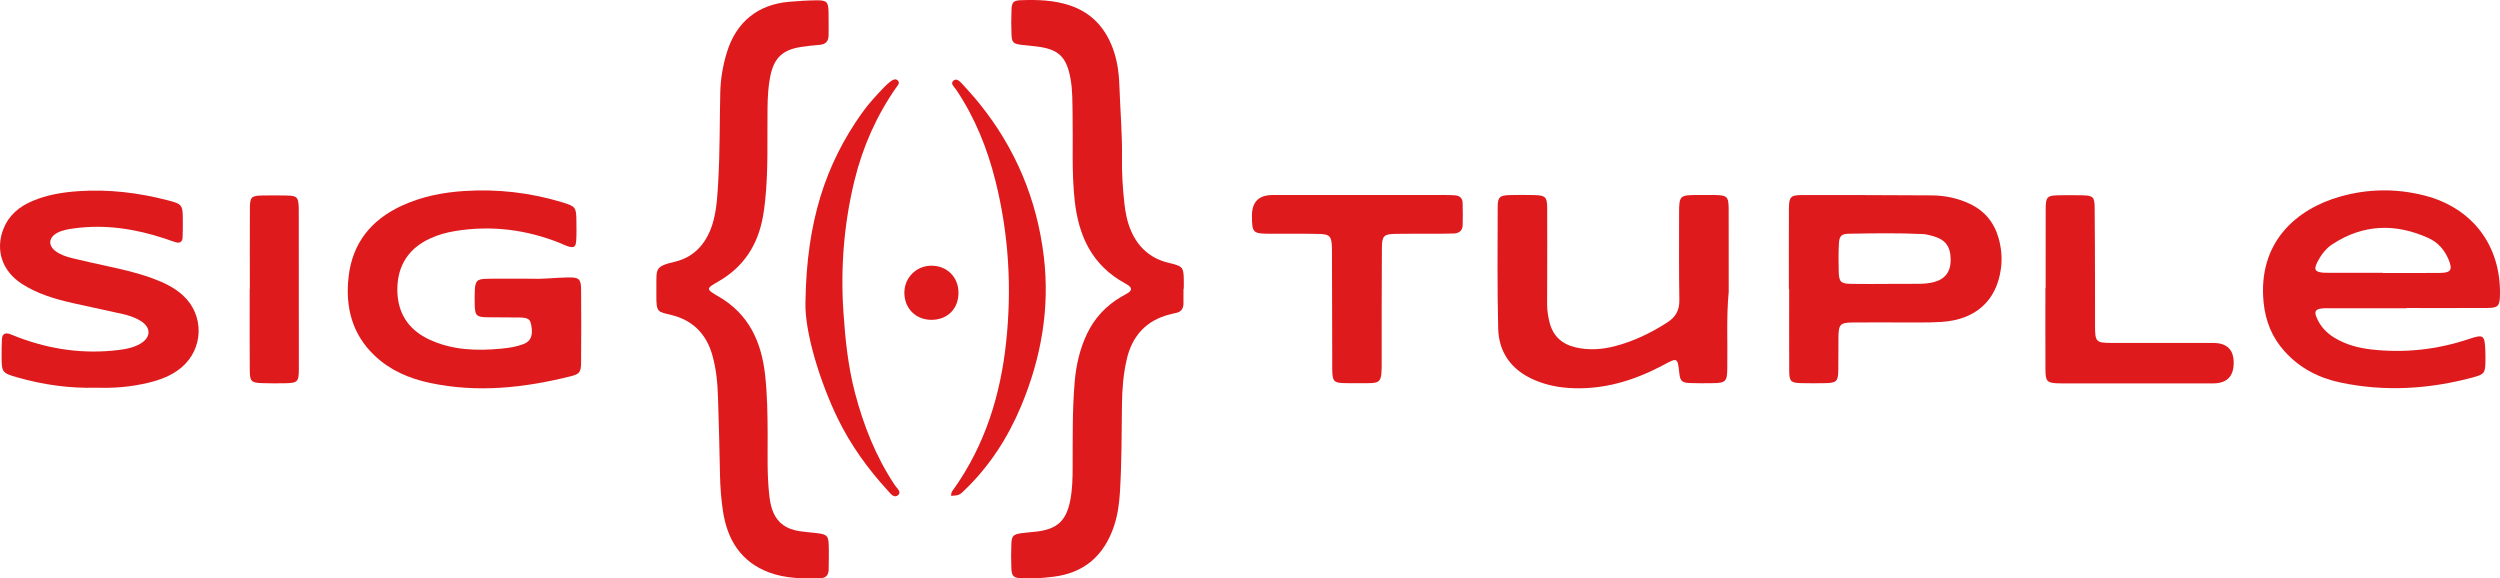 <?xml version="1.0" ?>
<svg xmlns="http://www.w3.org/2000/svg" data-name="Layer 1" viewBox="0 0 2199.449 508.945">
	<defs>
		<style>
      .cls-1 {
        fill: #de1a1d;
        stroke-width: 0px;
      }
    </style>
	</defs>
	<path class="cls-1" d="M918.298,225.48c-6.05-50.021-24.894-95.131-56.73-134.494-4.811-5.949-9.952-11.642-15.138-17.272-1.974-2.143-4.883-5.172-7.61-2.793-3.069,2.677.642,5.386,2.155,7.625,16.629,24.597,27.541,51.689,34.736,80.31,11.817,47.006,14.608,94.748,9.4,142.821-4.986,46.019-18.429,89.275-45.344,127.63-1.295,1.845-3.204,3.471-2.949,6.93,7.082-.501,7.124-.457,12.314-5.491,21.603-20.951,37.559-45.654,49.162-73.353,17.729-42.325,25.519-86.327,20.005-131.913Z"/>
	<path class="cls-1" d="M719.43,469.129c-6.927-.913-13.939-1.063-20.772-2.825-9.916-2.556-16.212-8.796-19.406-18.348-1.378-4.122-2.015-8.393-2.5-12.719-2.01-17.941-1.306-35.945-1.4-53.927-.09-17.328-.313-34.628-2.274-51.888-3.296-29.012-14.445-53.196-40.742-68.464-11.328-6.577-11.495-6.944-.43-13.265,22.425-12.809,34.871-32.269,39.343-57.277.82-4.584,1.411-9.217,1.905-13.849,2.904-27.238,1.718-54.589,2.102-81.895.131-9.36.583-18.661,2.47-27.827,3.251-15.792,10.69-22.907,26.682-25.484,5.585-.9,11.24-1.415,16.879-1.924,5.295-.479,7.704-3.347,7.694-8.519-.014-6.997.146-13.999-.066-20.99-.25-8.245-1.634-9.694-10.3-9.645-7.981.046-15.973.605-23.934,1.255-27.863,2.275-46.993,17.729-55.217,44.603-3.524,11.517-5.535,23.308-5.797,35.389-.57,26.308-.285,52.632-1.833,78.925-.668,11.334-1.258,22.69-4.158,33.657-4.752,17.97-15.502,31.822-33.815,36.125-18.104,4.254-16.213,6.208-16.411,22.387-.004.333,0,.667.001,1,0,1.999.015,3.999-.002,5.998-.138,15.586,1.348,14.617,13.27,17.522,18.829,4.587,30.682,16.742,35.948,35.221,3.488,12.239,4.644,24.874,5.026,37.553.683,22.64,1.358,45.282,1.759,67.929.189,10.691,1.005,21.319,2.597,31.852,3.799,25.13,15.742,44.592,40.431,53.867,14.55,5.466,30.025,5.565,45.399,5.151,4.938-.133,7.128-3.098,7.177-7.789.078-7.329.284-14.667.013-21.985-.279-7.548-1.697-8.766-9.638-9.812Z"/>
	<path class="cls-1" d="M1261.859,205.651c5.661-.021,11.324-.043,16.981-.22,4.57-.143,7.802-2.256,7.962-7.143.218-6.647.192-13.313-.03-19.96-.127-3.828-2.481-6.111-6.341-6.443-2.98-.256-5.985-.307-8.979-.309-25.646-.022-51.293-.013-76.94-.013v.017c-24.98,0-49.961-.01-74.941.004q-18.238.01-18.136,18.344c.083,14.96.756,15.649,15.939,15.716,14.322.063,28.648-.139,42.964.166,9.492.202,11.013,1.995,11.446,11.174.094,1.995.052,3.996.057,5.994.077,31.974.15,63.949.228,95.923.007,2.998-.1,6.003.084,8.991.447,7.272,1.815,8.738,8.926,9.119,4.651.25,9.323.112,13.986.109,20.313-.011,20.557,1.6,20.517-19.981-.062-32.974-.014-65.948.171-98.921.06-10.729,1.662-12.274,12.135-12.473,11.321-.215,22.648-.054,33.972-.096Z"/>
	<path class="cls-1" d="M790.157,435.544c3.181-2.787-1.078-5.975-2.764-8.497-16.687-24.959-27.554-52.379-35.155-81.277-6.138-23.338-8.604-47.181-10.21-71.129-2.626-39.171.452-77.952,9.791-116.093,7.198-29.397,19.321-56.717,36.685-81.622,1.247-1.788,3.605-3.874,1.336-6.116-1.999-1.975-4.414-.622-6.313.817-1.852,1.404-3.632,2.944-5.241,4.62-7.156,7.456-14.215,15.028-20.19,23.476-31.91,45.112-48.43,95.254-49.461,165.637-.969,26.946,13.177,71.452,28.27,102.577,11.427,23.565,26.642,44.582,44.3,63.844,2.316,2.526,5.347,6.924,8.952,3.765Z"/>
	<path class="cls-1" d="M1032.208,232.24c-1.924-.538-3.89-.931-5.817-1.458-14.83-4.056-25.022-13.42-31.175-27.356-3.401-7.702-5.048-15.85-5.976-24.17-1.479-13.261-2.326-26.558-2.132-39.905.315-21.682-1.619-43.283-2.333-64.928-.319-9.651-1.62-19.307-4.599-28.555-6.412-19.902-18.894-34.451-39.023-41.142C927.094.054,912.324-.389,897.616.21c-5.981.244-7.459,1.901-7.716,8.14-.302,7.319-.302,14.669-.011,21.989.283,7.109,1.645,8.264,9.086,9.16,4.3.518,8.62.864,12.921,1.378,19.565,2.342,26.563,9.189,29.995,28.786,1.796,10.254,1.551,20.577,1.748,30.9.483,25.3-.923,50.601,1.845,75.904,3.435,31.392,15.444,57.03,44.232,72.75.876.478,1.717,1.025,2.554,1.572,3.3,2.156,3.942,4.467.248,6.832-1.962,1.256-4.045,2.322-6.06,3.496-13.339,7.776-23.446,18.586-30.103,32.511-6.398,13.384-9.604,27.578-10.873,42.349-2.141,24.951-1.694,49.943-1.796,74.932-.041,10.005-.19,19.99-2.215,29.856-3.548,17.295-11.221,24.533-28.815,26.833-4.624.604-9.306.782-13.917,1.456-7.31,1.068-8.656,2.362-8.957,9.452-.297,6.986-.287,14.002-.025,20.99.287,7.68,1.78,9.008,9.755,9.346,9.01.381,17.966-.341,26.924-1.4,27.487-3.249,44.886-18.689,53.578-44.4,3.316-9.807,4.689-20.042,5.308-30.434,1.528-25.634,1.449-51.291,1.754-76.946.159-13.352,1.208-26.688,4.243-39.696,4.797-20.562,17.177-34.187,38.058-39.404,1.617-.404,3.225-.867,4.864-1.152,4.699-.817,6.89-3.699,6.944-8.325.051-4.331.01-8.662.01-12.993.088,0,.176,0,.263,0,0-3.333.121-6.671-.024-9.997-.366-8.41-1.376-9.657-9.229-11.855Z"/>
	<path class="cls-1" d="M843.255,257.825c.146-13.861-9.928-24.044-23.812-24.073-13.029-.027-23.54,10.247-23.793,23.254-.27,13.894,9.685,24.242,23.457,24.385,14.214.148,23.999-9.402,24.148-23.566Z"/>
	<path class="cls-1" d="M250.264,337.181c11.613-.14,12.657-1.207,12.653-12.558-.013-45.642-.042-91.285-.066-136.927,0-1.666.027-3.333-.031-4.997-.318-9.227-1.427-10.467-10.402-10.688-6.992-.172-13.993-.131-20.988-.031-10.383.148-11.534,1.162-11.586,11.488-.119,23.653-.038,47.308-.038,70.962h-.14c0,3.665-.002,7.329,0,10.994.011,20.323-.089,40.646.084,60.967.077,9.033,1.499,10.349,10.525,10.677,6.655.242,13.325.193,19.987.113Z"/>
	<path class="cls-1" d="M161.088,259.999c-7.771-7.146-17.098-11.469-26.818-15.073-13.151-4.876-26.798-7.948-40.474-10.915-10.085-2.188-20.165-4.42-30.19-6.862-5.176-1.261-10.307-2.944-14.656-6.161-6.709-4.963-6.246-11.805,1.078-15.944,4.716-2.665,10.021-3.427,15.327-4.146,27.322-3.701,53.748.426,79.677,8.993,3.16,1.044,6.275,2.232,9.454,3.213,3.667,1.131,5.962-.253,6.145-4.137.234-4.985.221-9.985.209-14.978-.033-13.833-.464-14.462-13.399-17.818-25.644-6.654-51.686-9.775-78.172-8.005-13.997.936-27.817,3.164-40.848,8.715-11.436,4.871-20.557,12.361-25.292,24.205-7.491,18.734-1.297,37.419,16.103,48.63,13.942,8.982,29.604,13.532,45.588,17.113,14.293,3.202,28.631,6.207,42.928,9.395,5.542,1.236,10.949,3.001,15.825,5.981,9.506,5.812,9.439,14.637-.167,20.224-5.868,3.413-12.423,4.678-19.07,5.495-30.373,3.733-59.758-.372-88.297-11.155-2.491-.941-4.931-2.025-7.443-2.903-4.06-1.419-6.644-.004-6.89,4.357-.3,5.314-.319,10.65-.287,15.975.08,13.326.607,14.06,13.791,17.811,22.561,6.418,45.542,9.795,69.791,9.08,14.638.54,29.873-.637,44.876-4.196,10.79-2.559,21.058-6.29,29.715-13.551,19.627-16.463,20.301-46.053,1.498-63.344Z"/>
	<path class="cls-1" d="M499.987,244.076c-11.324.159-22.613,1.585-30.853,1.129-15.773,0-28.442-.195-41.1.069-8.339.173-9.894,1.918-10.289,10.061-.21,4.323-.181,8.666-.084,12.995.203,9.077,1.518,10.575,10.375,10.794,9.66.239,19.332-.033,28.992.198,7.761.185,9.336,1.403,10.347,6.714,1.712,9.004-.292,14.144-6.719,16.633-6.268,2.427-12.9,3.428-19.528,4.055-21.811,2.061-43.375,1.416-63.668-8.121-18.825-8.847-28.172-24.213-27.89-44.735.281-20.493,10.062-35.482,28.954-44.129,7.02-3.213,14.404-5.262,21.991-6.494,31.707-5.148,62.41-1.331,92.17,10.574,2.165.866,4.241,1.979,6.446,2.718,5.696,1.91,7.431.944,7.812-4.945.365-5.644.213-11.326.166-16.99-.102-12.363-.747-13.072-12.591-16.663-28.055-8.505-56.731-11.775-85.944-9.91-19.078,1.218-37.682,4.919-55.168,12.984-26.865,12.391-43.413,32.863-46.735,62.587-2.954,26.428,2.934,50.397,23.03,69.378,13.757,12.994,30.543,20.091,48.722,23.938,41.704,8.826,82.876,4.322,123.695-5.895,7.855-1.966,9.035-3.69,9.105-12.042.18-21.328.189-42.659.021-63.987-.075-9.568-1.699-11.05-11.254-10.915Z"/>
	<path class="cls-1" d="M1507.47,171.563c-4.665-.056-9.33-.028-13.995-.012-15.73.055-16.236.511-16.243,16.351-.012,25.324-.19,50.652.23,75.97.149,8.988-3.086,14.948-10.613,19.792-14.426,9.283-29.611,16.607-46.227,20.923-11.468,2.979-22.979,3.707-34.615.965-12.182-2.872-19.938-10.206-22.891-22.446-1.254-5.198-2.039-10.461-2.011-15.828.036-6.997.059-13.995.065-20.992.021-21.325.16-42.652-.015-63.976-.073-8.875-1.767-10.398-10.651-10.661-7.324-.216-14.664-.208-21.99-.026-9.063.225-10.872,1.699-10.888,10.402-.066,35.652-.437,71.319.438,106.952.52,21.165,11.67,36.387,31.199,45.018,9.834,4.347,20.15,6.618,30.942,7.326,29.961,1.969,57.302-6.373,83.359-20.292,12.283-6.562,12.333-6.468,13.851,7.132.786,7.04,2.165,8.539,9.39,8.84,6.654.277,13.327.184,19.99.097,11.345-.147,12.644-1.401,12.834-12.647.388-22.978-.871-45.985,1.248-67.462,0-25.129.067-48.787-.028-72.445-.048-11.908-1.121-12.835-13.379-12.982Z"/>
	<path class="cls-1" d="M2132.728,171.937c-24.748-6.285-49.606-5.915-74.089,1.067-37.858,10.796-72.474,39.76-67.151,93.139,1.636,16.413,7.45,30.842,18.652,43.197,13.304,14.674,29.992,23.2,48.968,27.204,39.219,8.276,78.156,5.81,116.691-4.542,9.849-2.646,10.634-3.971,10.832-13.81.067-3.329.054-6.666-.092-9.991-.599-13.612-1.604-14.232-14.614-9.889-27.903,9.315-56.507,12.448-85.732,9.124-11.319-1.287-22.262-4.192-32.162-10.155-7.351-4.428-12.972-10.457-16.142-18.483-1.888-4.781-.599-6.752,4.574-7.396,2.63-.327,5.321-.211,7.985-.213,22.318-.013,44.636-.008,66.955-.008v-.192c23.65,0,47.301.095,70.951-.047,9.467-.057,10.855-1.707,11.068-11.202.978-43.712-24.217-77.018-66.694-87.805ZM2146.344,240.117c-16.64.139-33.282.038-49.923.038,0-.051,0-.102,0-.154-15.642,0-31.284.002-46.927-.002-1.664,0-3.333.042-4.991-.066-8.031-.523-9.242-2.719-5.348-10.117,3.14-5.966,7.24-11.292,12.912-14.994,27.131-17.711,55.526-18.52,84.534-5.341,8.048,3.656,13.939,10.154,17.459,18.492,3.969,9.403,2.395,12.059-7.715,12.144Z"/>
	<path class="cls-1" d="M1733.101,179.375c-10.719-5.116-22.119-7.412-33.882-7.486-37.635-.238-75.27-.305-112.905-.297-11.214.002-12.416,1.311-12.465,12.874-.099,23.314-.03,46.629-.03,69.943.085,0,.171,0,.256,0,0,23.979-.095,47.959.048,71.938.055,9.186,1.451,10.485,10.379,10.722,6.989.185,13.99.149,20.981.023,10.302-.185,11.641-1.432,11.83-11.476.182-9.656-.035-19.318.109-28.975.17-11.34,1.518-12.794,12.629-12.935,13.32-.169,26.645.022,39.967-.034,12.655-.053,25.342.325,37.956-.453,30.037-1.853,48.5-18.574,52.366-46.646,1.244-9.036.503-17.924-1.924-26.716-3.863-13.986-12.181-24.211-25.314-30.48ZM1701.213,248.235c-3.83.97-7.885,1.345-11.849,1.426-9.652.198-19.311.064-28.966.064v.063c-10.655,0-21.313.161-31.964-.05-8.902-.177-10.486-1.708-10.755-10.591-.252-8.313-.273-16.659.176-24.959.353-6.521,2.142-8.433,8.652-8.548,21.633-.382,43.278-.728,64.906.271,2.96.137,5.936.889,8.813,1.685,11.417,3.16,15.888,9.134,15.945,21.021.049,10.365-4.869,17.063-14.958,19.617Z"/>
	<path class="cls-1" d="M1947.215,301.719c-29.974-.013-59.949.043-89.923-.032-13.136-.033-14.037-1.006-14.118-14.386-.077-12.655.015-25.312-.024-37.967-.067-22.313-.084-44.628-.313-66.939-.093-9.058-1.488-10.331-10.542-10.573-6.656-.178-13.322-.123-19.981-.036-11.501.15-12.523,1.1-12.567,12.652-.087,22.979-.026,45.959-.026,68.938h-.214c0,23.979-.087,47.959.04,71.938.055,10.346,1.445,11.6,11.415,11.947,2.329.081,4.662.043,6.994.043,42.963.003,85.926.013,128.889,0q18.333-.006,18.323-18.119-.009-17.444-17.954-17.465Z"/>
</svg>